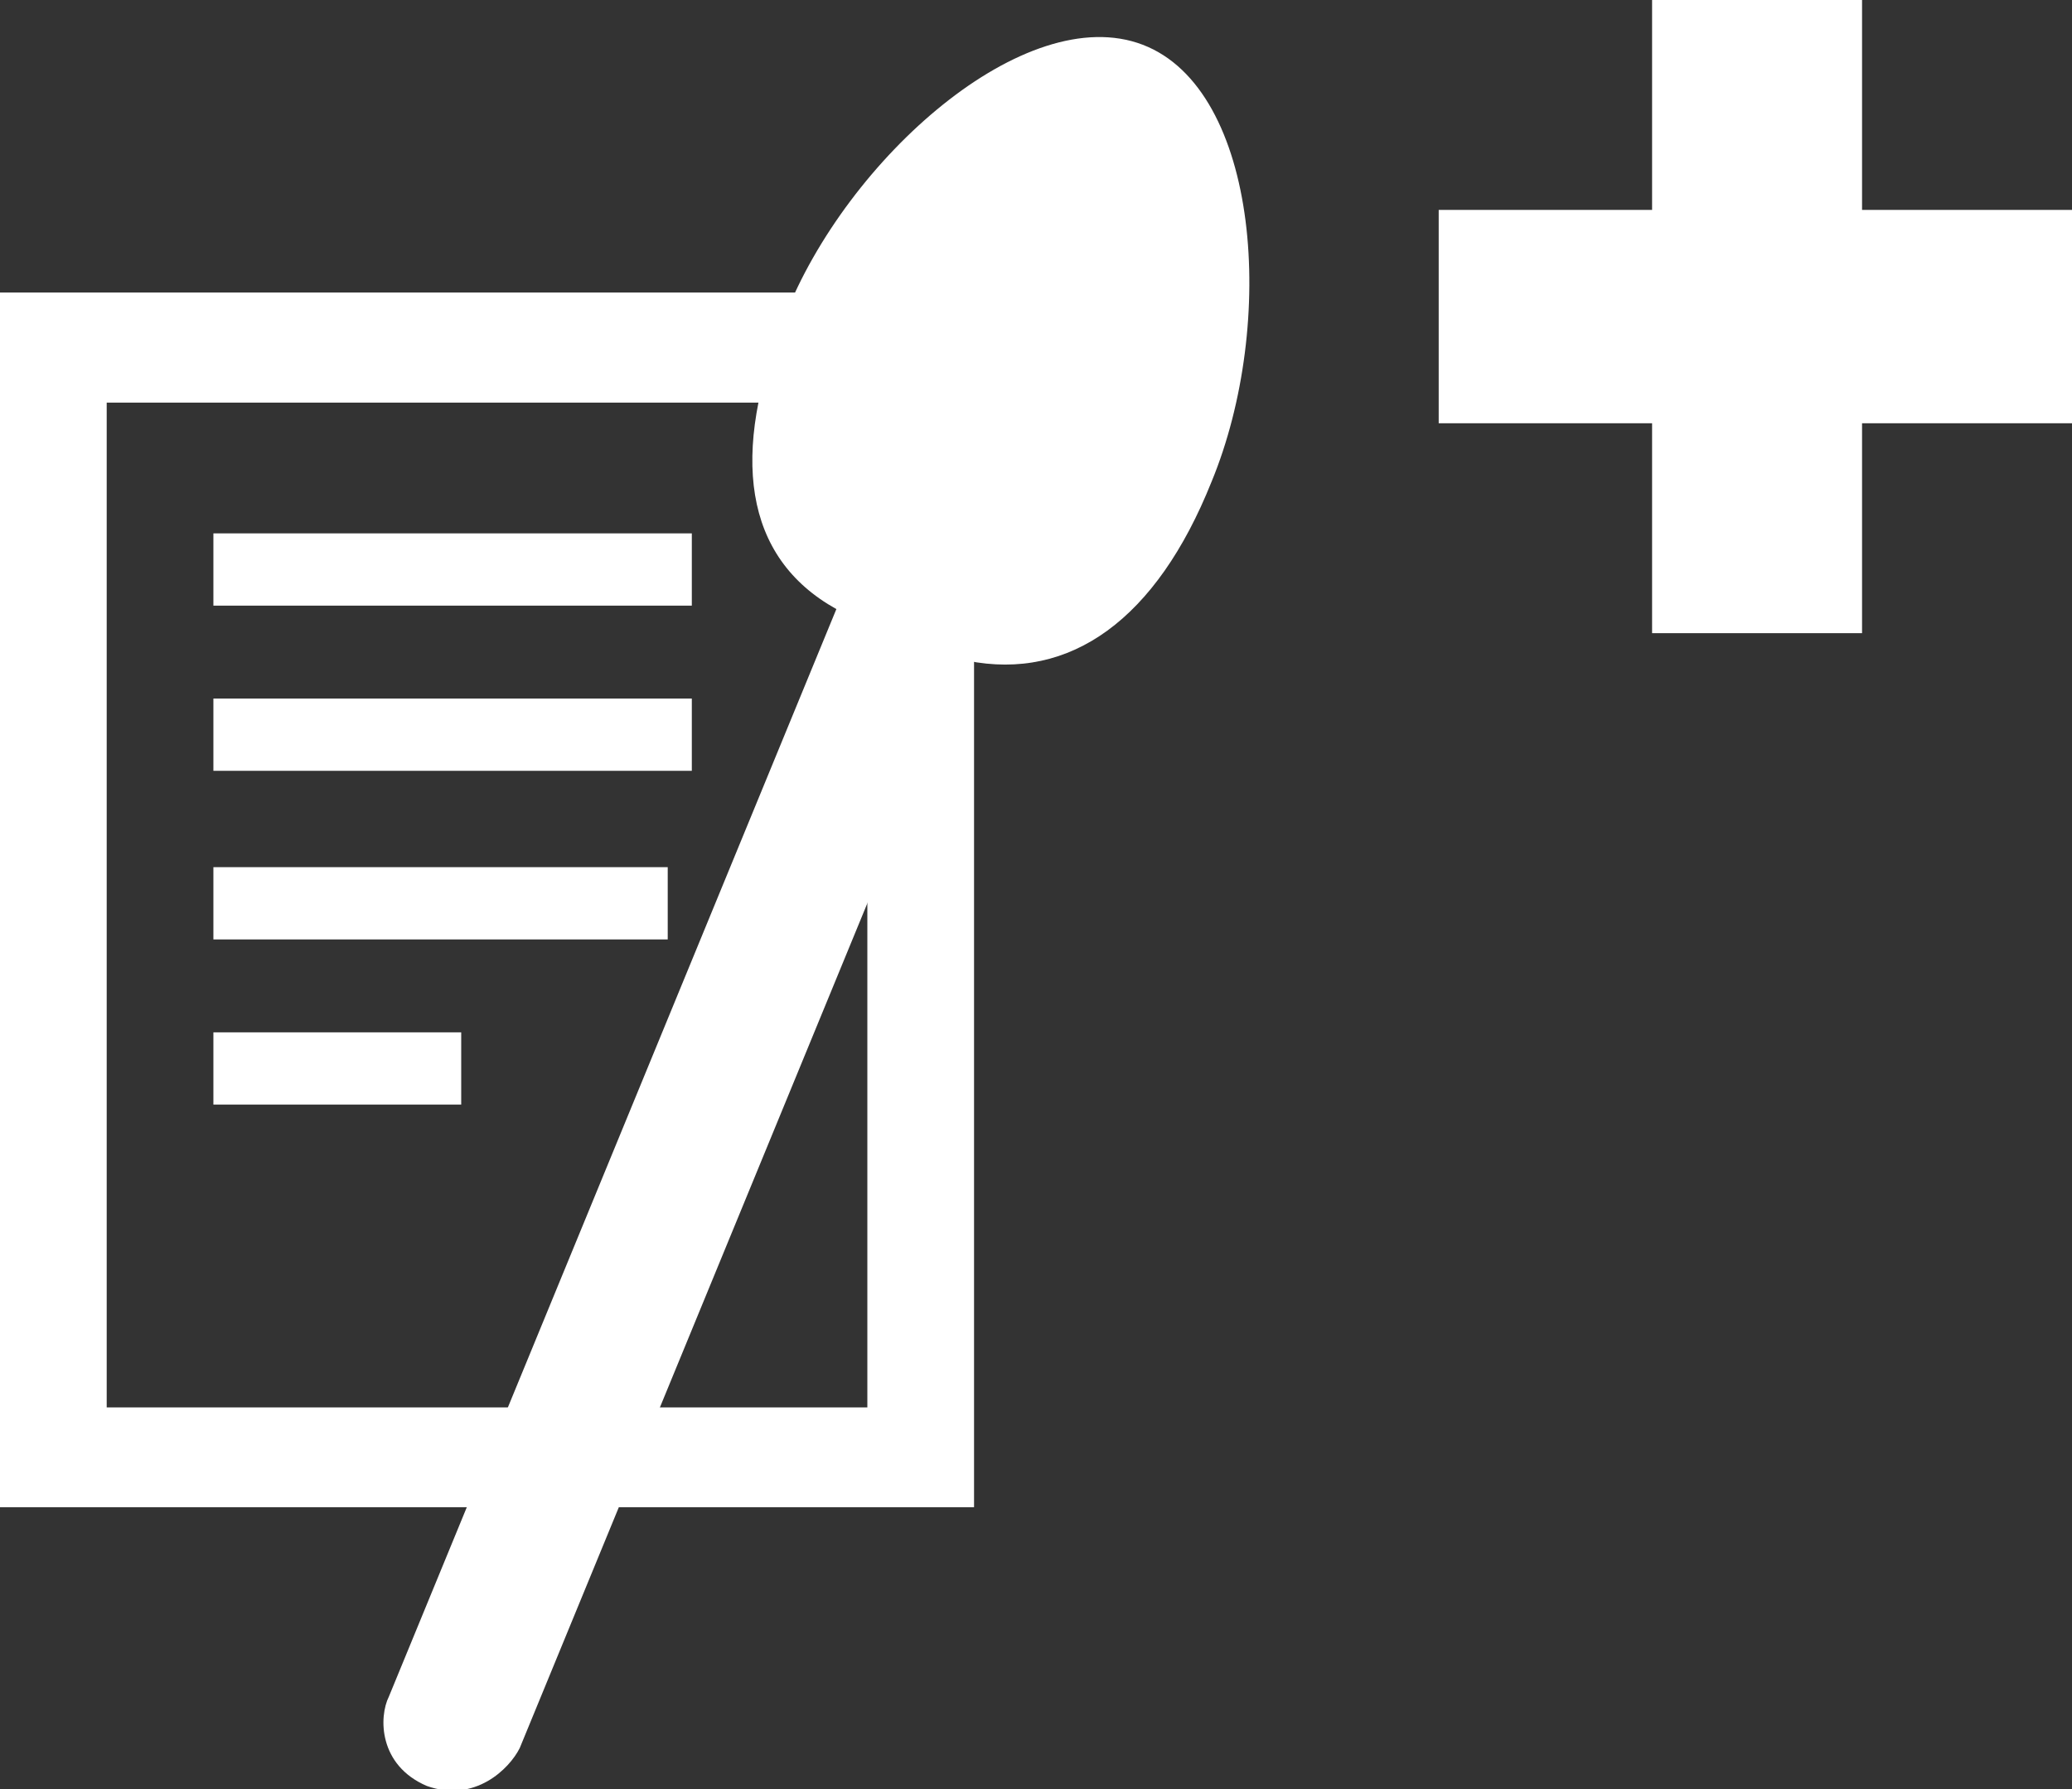 <?xml version="1.0" encoding="utf-8"?>
<!-- Generator: Adobe Illustrator 18.0.0, SVG Export Plug-In . SVG Version: 6.00 Build 0)  -->
<!DOCTYPE svg PUBLIC "-//W3C//DTD SVG 1.1//EN" "http://www.w3.org/Graphics/SVG/1.1/DTD/svg11.dtd">
<svg version="1.1" id="Calque_1" xmlns="http://www.w3.org/2000/svg" xmlns:xlink="http://www.w3.org/1999/xlink" x="0px" y="0px"
	 viewBox="0 0 60.2 52" enable-background="new 0 0 60.2 52" xml:space="preserve">
<rect x="0" y="0" width="60.2" height="52" fill="#333333" stroke="none"/>
<polygon fill-rule="evenodd" clip-rule="evenodd" fill="#FFFFFF" points="60.2,6.1 54.1,6.1 54.1,0 48,0 48,6.1 41.8,6.1 41.8,12.3 
	48,12.3 48,18.4 54.1,18.4 54.1,12.3 60.2,12.3 "/>
<g id="XMLID_128_">
	<path id="XMLID_135_" fill-rule="evenodd" clip-rule="evenodd" fill="#FFFFFF" d="M25.2,40.9H3.1V11.7h22.1V40.9z M0,8.5v35.3h28.3
		V8.5H0z"/>
	<path id="XMLID_134_" fill="#FFFFFF" d="M35.2,14c1.9-4.6,1.4-11.4-2-12.7s-8.6,3.3-10.4,7.9c-1.6,4-1.2,7,1.5,8.5l-13,31.6
		c-0.3,0.6-0.3,2,1.1,2.6c1.4,0.5,2.4-0.5,2.7-1.1l13-31.6C31.1,19.8,33.6,18,35.2,14z"/>
	<rect id="XMLID_133_" x="6.2" y="15.5" fill-rule="evenodd" clip-rule="evenodd" fill="#FFFFFF" width="13.9" height="2.1"/>
	<rect id="XMLID_132_" x="6.2" y="20.3" fill-rule="evenodd" clip-rule="evenodd" fill="#FFFFFF" width="13.9" height="2.1"/>
	<rect id="XMLID_131_" x="6.2" y="25.2" fill-rule="evenodd" clip-rule="evenodd" fill="#FFFFFF" width="13.2" height="2.1"/>
	<rect id="XMLID_130_" x="6.2" y="30" fill-rule="evenodd" clip-rule="evenodd" fill="#FFFFFF" width="7.2" height="2.1"/>
</g>
</svg>

